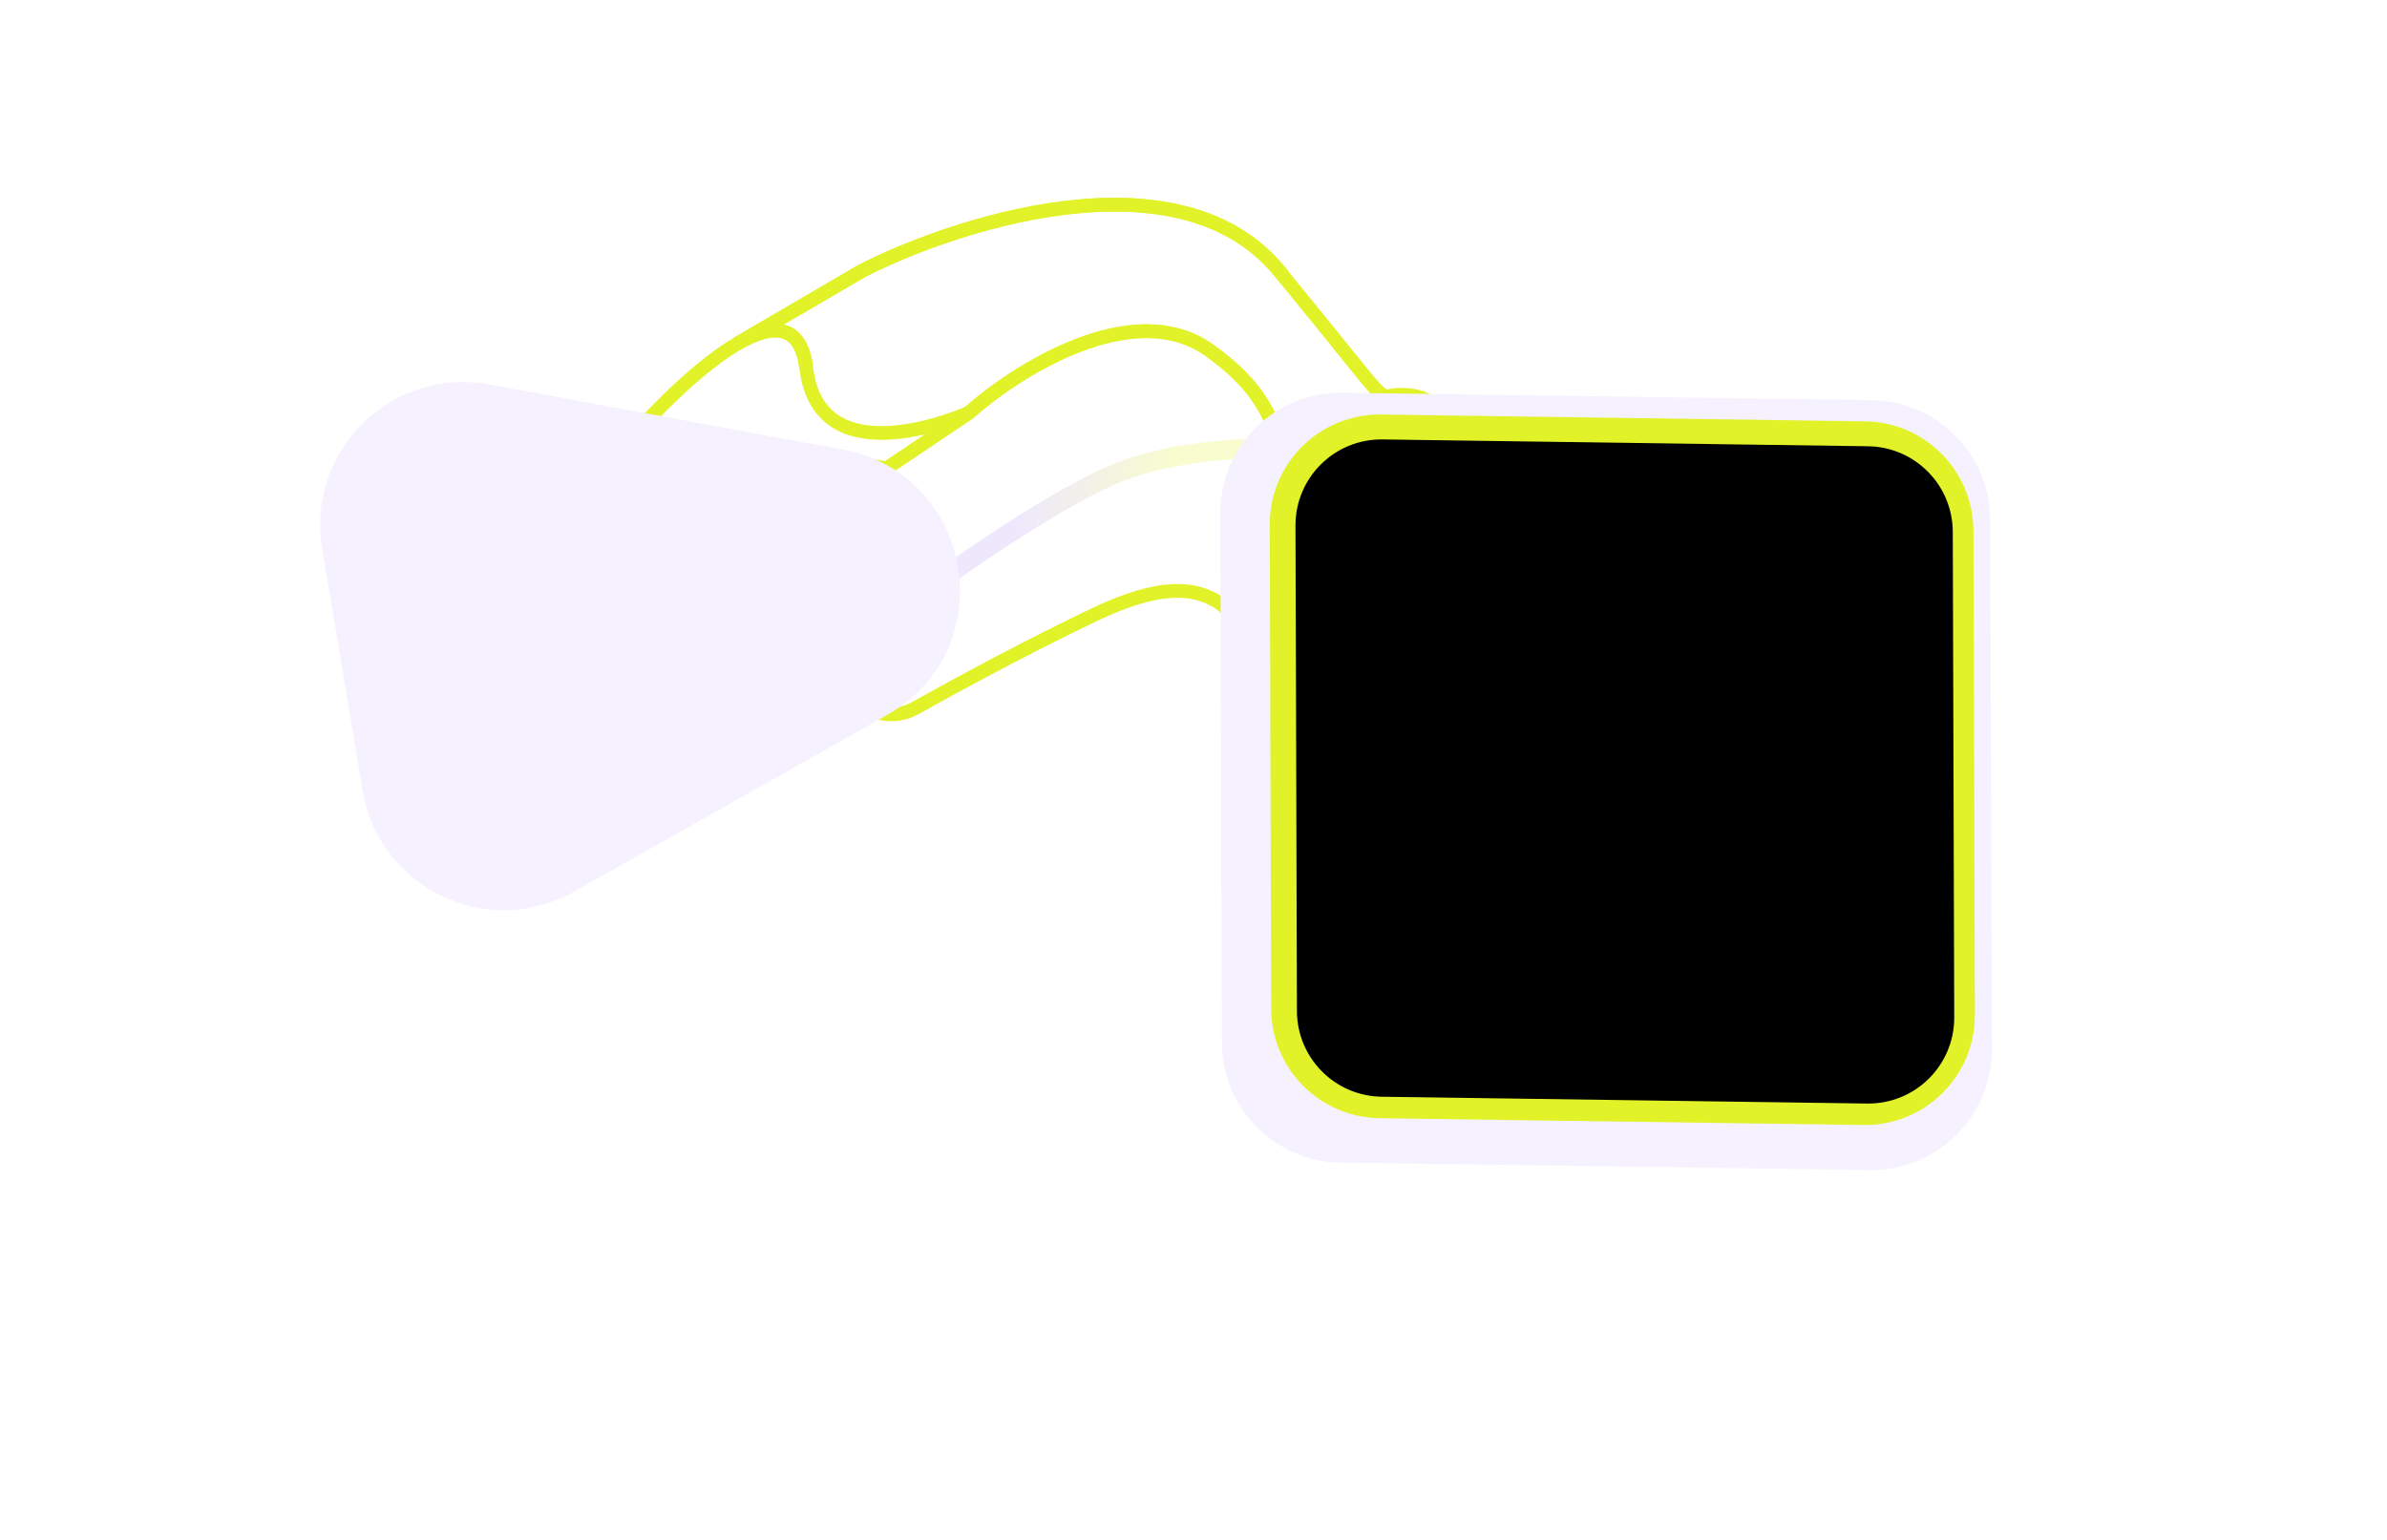 <svg width="2084" height="1345" viewBox="0 0 2084 1345" fill="none" xmlns="http://www.w3.org/2000/svg">
<g filter="url(#filter0_iii_82_18)">
<path d="M700 322.104C694.921 280.629 668.17 283.574 639 300.769L748 237.104C817 201.104 1028 124.104 1117 242.104C1218 365.104 1195 345 1218.5 345C1242 345 1245.83 354 1249.5 356" stroke="#E1F229" stroke-width="12"/>
</g>
<g filter="url(#filter1_iii_82_18)">
<path d="M729.978 593.226L740.231 607.059C752.916 624.172 776.379 629.063 794.974 618.672C839.873 593.582 896.566 563.232 951.627 536.925C1008.34 509.83 1039.23 512.516 1060.98 527.027L1092.98 553.226C1099.31 562.06 1114.18 579.026 1122.98 576.226C1134.98 562.226 1085.48 625.226 1136.98 624.226L1144.98 623.726L1165.98 624.226" stroke="#E1F229" stroke-width="12"/>
</g>
<g filter="url(#filter2_iii_82_18)">
<path d="M555 374.208L770 409.208M555 374.208C555 374.208 599.246 324.307 639 300.873M555 374.208C489.165 366.052 449.636 364.274 427.514 365.121C411.244 365.745 395.956 373.609 381.575 381.244V381.244C369.336 387.741 358.646 396.806 350.237 407.819L341.373 419.426C328.158 436.73 321 457.899 321 479.672L321 488.766C321 495.266 322.229 501.708 324.621 507.753V507.753C328.451 517.427 335.116 525.718 343.743 531.536L352 537.105M770 409.208L843 360.208C843 360.208 712 420.208 700 322.208C694.921 280.733 668.17 283.678 639 300.873M770 409.208C684 465.104 471 459.105 555 498.604M639 300.873L748 237.208C817 201.208 1028 124.208 1117 242.208" stroke="#E1F229" stroke-width="12"/>
</g>
<g filter="url(#filter3_iii_82_18)">
<path d="M841 361.465C883.635 323.334 985.475 258.867 1051.75 306.041C1134.59 365.009 1085.66 399.794 1168.04 412.701" stroke="#E1F229" stroke-width="12"/>
</g>
<g filter="url(#filter4_iii_82_18)">
<path d="M780 534.787C793 522.787 910 437.787 972.5 412.787C1050.19 381.712 1179 390.787 1157 405.787" stroke="url(#paint0_linear_82_18)" stroke-width="17"/>
</g>
<g filter="url(#filter5_i_82_18)">
<path d="M749.607 398.493C864.5 419.66 890.144 572.844 788.41 630.276L515.297 784.458C439.79 827.084 344.878 781.762 330.562 696.244L295.238 485.24C280.921 399.722 355.897 325.96 441.17 341.669L749.607 398.493Z" fill="#F5F1FE"/>
</g>
<g filter="url(#filter6_iii_82_18)">
<path d="M841 361.569C883.635 323.438 985.475 258.97 1051.75 306.145C1134.59 365.112 1085.66 399.898 1168.04 412.805" stroke="#E1F229" stroke-width="12"/>
</g>
<g filter="url(#filter7_d_82_18)">
<path d="M1643.03 339.382C1700.31 340.185 1746.38 386.764 1746.55 444.057L1747.94 906.258C1748.11 964.947 1700.15 1012.39 1641.47 1011.56L1179.31 1005.08C1122.02 1004.28 1075.95 957.697 1075.78 900.404L1074.4 438.203C1074.22 379.514 1122.18 332.076 1180.87 332.899L1643.03 339.382Z" fill="#F5F1FE"/>
</g>
<g filter="url(#filter8_iii_82_18)">
<path d="M1707.51 463.919L1708.77 886.383C1708.91 933.641 1670.29 971.839 1623.04 971.176L1200.61 965.245C1154.48 964.597 1117.39 927.091 1117.25 880.958L1115.99 458.493C1115.85 411.236 1154.47 373.037 1201.72 373.701L1624.15 379.632C1670.28 380.28 1707.37 417.786 1707.51 463.919Z" stroke="#E1F229" stroke-width="22.851"/>
</g>
<g filter="url(#filter9_iii_82_18)">
<path d="M1627.21 389.953C1668.13 390.527 1701.04 423.798 1701.16 464.721L1702.43 888.618C1702.55 930.539 1668.29 964.424 1626.37 963.835L1202.52 957.884C1161.6 957.31 1128.69 924.039 1128.57 883.116L1127.3 459.218C1127.18 417.298 1161.44 383.413 1203.35 384.002L1627.21 389.953Z" fill="black"/>
</g>
<defs>
<filter id="filter0_iii_82_18" x="635.953" y="169.005" width="620.476" height="195.005" filterUnits="userSpaceOnUse" color-interpolation-filters="sRGB">
<feFlood flood-opacity="0" result="BackgroundImageFix"/>
<feBlend mode="normal" in="SourceGraphic" in2="BackgroundImageFix" result="shape"/>
<feColorMatrix in="SourceAlpha" type="matrix" values="0 0 0 0 0 0 0 0 0 0 0 0 0 0 0 0 0 0 127 0" result="hardAlpha"/>
<feOffset dy="3.656"/>
<feGaussianBlur stdDeviation="1.371"/>
<feComposite in2="hardAlpha" operator="arithmetic" k2="-1" k3="1"/>
<feColorMatrix type="matrix" values="0 0 0 0 0 0 0 0 0 0 0 0 0 0 0 0 0 0 0.25 0"/>
<feBlend mode="normal" in2="shape" result="effect1_innerShadow_82_18"/>
<feColorMatrix in="SourceAlpha" type="matrix" values="0 0 0 0 0 0 0 0 0 0 0 0 0 0 0 0 0 0 127 0" result="hardAlpha"/>
<feOffset dy="-4"/>
<feGaussianBlur stdDeviation="2"/>
<feComposite in2="hardAlpha" operator="arithmetic" k2="-1" k3="1"/>
<feColorMatrix type="matrix" values="0 0 0 0 0 0 0 0 0 0 0 0 0 0 0 0 0 0 0.25 0"/>
<feBlend mode="normal" in2="effect1_innerShadow_82_18" result="effect2_innerShadow_82_18"/>
<feColorMatrix in="SourceAlpha" type="matrix" values="0 0 0 0 0 0 0 0 0 0 0 0 0 0 0 0 0 0 127 0" result="hardAlpha"/>
<feOffset dx="4"/>
<feGaussianBlur stdDeviation="2"/>
<feComposite in2="hardAlpha" operator="arithmetic" k2="-1" k3="1"/>
<feColorMatrix type="matrix" values="0 0 0 0 0 0 0 0 0 0 0 0 0 0 0 0 0 0 0.25 0"/>
<feBlend mode="normal" in2="effect2_innerShadow_82_18" result="effect3_innerShadow_82_18"/>
</filter>
<filter id="filter1_iii_82_18" x="725.157" y="506.253" width="444.964" height="126.727" filterUnits="userSpaceOnUse" color-interpolation-filters="sRGB">
<feFlood flood-opacity="0" result="BackgroundImageFix"/>
<feBlend mode="normal" in="SourceGraphic" in2="BackgroundImageFix" result="shape"/>
<feColorMatrix in="SourceAlpha" type="matrix" values="0 0 0 0 0 0 0 0 0 0 0 0 0 0 0 0 0 0 127 0" result="hardAlpha"/>
<feOffset dy="3.656"/>
<feGaussianBlur stdDeviation="1.371"/>
<feComposite in2="hardAlpha" operator="arithmetic" k2="-1" k3="1"/>
<feColorMatrix type="matrix" values="0 0 0 0 0 0 0 0 0 0 0 0 0 0 0 0 0 0 0.25 0"/>
<feBlend mode="normal" in2="shape" result="effect1_innerShadow_82_18"/>
<feColorMatrix in="SourceAlpha" type="matrix" values="0 0 0 0 0 0 0 0 0 0 0 0 0 0 0 0 0 0 127 0" result="hardAlpha"/>
<feOffset dy="-4"/>
<feGaussianBlur stdDeviation="2"/>
<feComposite in2="hardAlpha" operator="arithmetic" k2="-1" k3="1"/>
<feColorMatrix type="matrix" values="0 0 0 0 0 0 0 0 0 0 0 0 0 0 0 0 0 0 0.25 0"/>
<feBlend mode="normal" in2="effect1_innerShadow_82_18" result="effect2_innerShadow_82_18"/>
<feColorMatrix in="SourceAlpha" type="matrix" values="0 0 0 0 0 0 0 0 0 0 0 0 0 0 0 0 0 0 127 0" result="hardAlpha"/>
<feOffset dx="4"/>
<feGaussianBlur stdDeviation="2"/>
<feComposite in2="hardAlpha" operator="arithmetic" k2="-1" k3="1"/>
<feColorMatrix type="matrix" values="0 0 0 0 0 0 0 0 0 0 0 0 0 0 0 0 0 0 0.25 0"/>
<feBlend mode="normal" in2="effect2_innerShadow_82_18" result="effect3_innerShadow_82_18"/>
</filter>
<filter id="filter2_iii_82_18" x="315" y="169.108" width="810.79" height="375.713" filterUnits="userSpaceOnUse" color-interpolation-filters="sRGB">
<feFlood flood-opacity="0" result="BackgroundImageFix"/>
<feBlend mode="normal" in="SourceGraphic" in2="BackgroundImageFix" result="shape"/>
<feColorMatrix in="SourceAlpha" type="matrix" values="0 0 0 0 0 0 0 0 0 0 0 0 0 0 0 0 0 0 127 0" result="hardAlpha"/>
<feOffset dy="3.656"/>
<feGaussianBlur stdDeviation="1.371"/>
<feComposite in2="hardAlpha" operator="arithmetic" k2="-1" k3="1"/>
<feColorMatrix type="matrix" values="0 0 0 0 0 0 0 0 0 0 0 0 0 0 0 0 0 0 0.25 0"/>
<feBlend mode="normal" in2="shape" result="effect1_innerShadow_82_18"/>
<feColorMatrix in="SourceAlpha" type="matrix" values="0 0 0 0 0 0 0 0 0 0 0 0 0 0 0 0 0 0 127 0" result="hardAlpha"/>
<feOffset dy="-4"/>
<feGaussianBlur stdDeviation="2"/>
<feComposite in2="hardAlpha" operator="arithmetic" k2="-1" k3="1"/>
<feColorMatrix type="matrix" values="0 0 0 0 0 0 0 0 0 0 0 0 0 0 0 0 0 0 0.25 0"/>
<feBlend mode="normal" in2="effect1_innerShadow_82_18" result="effect2_innerShadow_82_18"/>
<feColorMatrix in="SourceAlpha" type="matrix" values="0 0 0 0 0 0 0 0 0 0 0 0 0 0 0 0 0 0 127 0" result="hardAlpha"/>
<feOffset dx="4"/>
<feGaussianBlur stdDeviation="2"/>
<feComposite in2="hardAlpha" operator="arithmetic" k2="-1" k3="1"/>
<feColorMatrix type="matrix" values="0 0 0 0 0 0 0 0 0 0 0 0 0 0 0 0 0 0 0.25 0"/>
<feBlend mode="normal" in2="effect2_innerShadow_82_18" result="effect3_innerShadow_82_18"/>
</filter>
<filter id="filter3_iii_82_18" x="837" y="279.437" width="335.973" height="141.934" filterUnits="userSpaceOnUse" color-interpolation-filters="sRGB">
<feFlood flood-opacity="0" result="BackgroundImageFix"/>
<feBlend mode="normal" in="SourceGraphic" in2="BackgroundImageFix" result="shape"/>
<feColorMatrix in="SourceAlpha" type="matrix" values="0 0 0 0 0 0 0 0 0 0 0 0 0 0 0 0 0 0 127 0" result="hardAlpha"/>
<feOffset dy="3.656"/>
<feGaussianBlur stdDeviation="1.371"/>
<feComposite in2="hardAlpha" operator="arithmetic" k2="-1" k3="1"/>
<feColorMatrix type="matrix" values="0 0 0 0 0 0 0 0 0 0 0 0 0 0 0 0 0 0 0.25 0"/>
<feBlend mode="normal" in2="shape" result="effect1_innerShadow_82_18"/>
<feColorMatrix in="SourceAlpha" type="matrix" values="0 0 0 0 0 0 0 0 0 0 0 0 0 0 0 0 0 0 127 0" result="hardAlpha"/>
<feOffset dy="-4"/>
<feGaussianBlur stdDeviation="2"/>
<feComposite in2="hardAlpha" operator="arithmetic" k2="-1" k3="1"/>
<feColorMatrix type="matrix" values="0 0 0 0 0 0 0 0 0 0 0 0 0 0 0 0 0 0 0.25 0"/>
<feBlend mode="normal" in2="effect1_innerShadow_82_18" result="effect2_innerShadow_82_18"/>
<feColorMatrix in="SourceAlpha" type="matrix" values="0 0 0 0 0 0 0 0 0 0 0 0 0 0 0 0 0 0 127 0" result="hardAlpha"/>
<feOffset dx="4"/>
<feGaussianBlur stdDeviation="2"/>
<feComposite in2="hardAlpha" operator="arithmetic" k2="-1" k3="1"/>
<feColorMatrix type="matrix" values="0 0 0 0 0 0 0 0 0 0 0 0 0 0 0 0 0 0 0.25 0"/>
<feBlend mode="normal" in2="effect2_innerShadow_82_18" result="effect3_innerShadow_82_18"/>
</filter>
<filter id="filter4_iii_82_18" x="774.235" y="379.5" width="397.766" height="164.275" filterUnits="userSpaceOnUse" color-interpolation-filters="sRGB">
<feFlood flood-opacity="0" result="BackgroundImageFix"/>
<feBlend mode="normal" in="SourceGraphic" in2="BackgroundImageFix" result="shape"/>
<feColorMatrix in="SourceAlpha" type="matrix" values="0 0 0 0 0 0 0 0 0 0 0 0 0 0 0 0 0 0 127 0" result="hardAlpha"/>
<feOffset dy="3.656"/>
<feGaussianBlur stdDeviation="1.371"/>
<feComposite in2="hardAlpha" operator="arithmetic" k2="-1" k3="1"/>
<feColorMatrix type="matrix" values="0 0 0 0 0 0 0 0 0 0 0 0 0 0 0 0 0 0 0.25 0"/>
<feBlend mode="normal" in2="shape" result="effect1_innerShadow_82_18"/>
<feColorMatrix in="SourceAlpha" type="matrix" values="0 0 0 0 0 0 0 0 0 0 0 0 0 0 0 0 0 0 127 0" result="hardAlpha"/>
<feOffset dy="-4"/>
<feGaussianBlur stdDeviation="2"/>
<feComposite in2="hardAlpha" operator="arithmetic" k2="-1" k3="1"/>
<feColorMatrix type="matrix" values="0 0 0 0 0 0 0 0 0 0 0 0 0 0 0 0 0 0 0.25 0"/>
<feBlend mode="normal" in2="effect1_innerShadow_82_18" result="effect2_innerShadow_82_18"/>
<feColorMatrix in="SourceAlpha" type="matrix" values="0 0 0 0 0 0 0 0 0 0 0 0 0 0 0 0 0 0 127 0" result="hardAlpha"/>
<feOffset dx="4"/>
<feGaussianBlur stdDeviation="2"/>
<feComposite in2="hardAlpha" operator="arithmetic" k2="-1" k3="1"/>
<feColorMatrix type="matrix" values="0 0 0 0 0 0 0 0 0 0 0 0 0 0 0 0 0 0 0.25 0"/>
<feBlend mode="normal" in2="effect2_innerShadow_82_18" result="effect3_innerShadow_82_18"/>
</filter>
<filter id="filter5_i_82_18" x="287.473" y="333.545" width="564.553" height="467.165" filterUnits="userSpaceOnUse" color-interpolation-filters="sRGB">
<feFlood flood-opacity="0" result="BackgroundImageFix"/>
<feBlend mode="normal" in="SourceGraphic" in2="BackgroundImageFix" result="shape"/>
<feColorMatrix in="SourceAlpha" type="matrix" values="0 0 0 0 0 0 0 0 0 0 0 0 0 0 0 0 0 0 127 0" result="hardAlpha"/>
<feOffset dx="-14" dy="-6"/>
<feGaussianBlur stdDeviation="3"/>
<feComposite in2="hardAlpha" operator="arithmetic" k2="-1" k3="1"/>
<feColorMatrix type="matrix" values="0 0 0 0 0 0 0 0 0 0 0 0 0 0 0 0 0 0 0.25 0"/>
<feBlend mode="normal" in2="shape" result="effect1_innerShadow_82_18"/>
</filter>
<filter id="filter6_iii_82_18" x="837" y="279.541" width="335.973" height="141.934" filterUnits="userSpaceOnUse" color-interpolation-filters="sRGB">
<feFlood flood-opacity="0" result="BackgroundImageFix"/>
<feBlend mode="normal" in="SourceGraphic" in2="BackgroundImageFix" result="shape"/>
<feColorMatrix in="SourceAlpha" type="matrix" values="0 0 0 0 0 0 0 0 0 0 0 0 0 0 0 0 0 0 127 0" result="hardAlpha"/>
<feOffset dy="3.656"/>
<feGaussianBlur stdDeviation="1.371"/>
<feComposite in2="hardAlpha" operator="arithmetic" k2="-1" k3="1"/>
<feColorMatrix type="matrix" values="0 0 0 0 0 0 0 0 0 0 0 0 0 0 0 0 0 0 0.25 0"/>
<feBlend mode="normal" in2="shape" result="effect1_innerShadow_82_18"/>
<feColorMatrix in="SourceAlpha" type="matrix" values="0 0 0 0 0 0 0 0 0 0 0 0 0 0 0 0 0 0 127 0" result="hardAlpha"/>
<feOffset dy="-4"/>
<feGaussianBlur stdDeviation="2"/>
<feComposite in2="hardAlpha" operator="arithmetic" k2="-1" k3="1"/>
<feColorMatrix type="matrix" values="0 0 0 0 0 0 0 0 0 0 0 0 0 0 0 0 0 0 0.25 0"/>
<feBlend mode="normal" in2="effect1_innerShadow_82_18" result="effect2_innerShadow_82_18"/>
<feColorMatrix in="SourceAlpha" type="matrix" values="0 0 0 0 0 0 0 0 0 0 0 0 0 0 0 0 0 0 127 0" result="hardAlpha"/>
<feOffset dx="4"/>
<feGaussianBlur stdDeviation="2"/>
<feComposite in2="hardAlpha" operator="arithmetic" k2="-1" k3="1"/>
<feColorMatrix type="matrix" values="0 0 0 0 0 0 0 0 0 0 0 0 0 0 0 0 0 0 0.25 0"/>
<feBlend mode="normal" in2="effect2_innerShadow_82_18" result="effect3_innerShadow_82_18"/>
</filter>
<filter id="filter7_d_82_18" x="1063.4" y="332.888" width="684.543" height="690.684" filterUnits="userSpaceOnUse" color-interpolation-filters="sRGB">
<feFlood flood-opacity="0" result="BackgroundImageFix"/>
<feColorMatrix in="SourceAlpha" type="matrix" values="0 0 0 0 0 0 0 0 0 0 0 0 0 0 0 0 0 0 127 0" result="hardAlpha"/>
<feOffset dx="-9" dy="10"/>
<feGaussianBlur stdDeviation="1"/>
<feComposite in2="hardAlpha" operator="out"/>
<feColorMatrix type="matrix" values="0 0 0 0 0.789 0 0 0 0 0.746 0 0 0 0 0.888 0 0 0 1 0"/>
<feBlend mode="normal" in2="BackgroundImageFix" result="effect1_dropShadow_82_18"/>
<feBlend mode="normal" in="SourceGraphic" in2="effect1_dropShadow_82_18" result="shape"/>
</filter>
<filter id="filter8_iii_82_18" x="1104.56" y="358.267" width="619.635" height="627.085" filterUnits="userSpaceOnUse" color-interpolation-filters="sRGB">
<feFlood flood-opacity="0" result="BackgroundImageFix"/>
<feBlend mode="normal" in="SourceGraphic" in2="BackgroundImageFix" result="shape"/>
<feColorMatrix in="SourceAlpha" type="matrix" values="0 0 0 0 0 0 0 0 0 0 0 0 0 0 0 0 0 0 127 0" result="hardAlpha"/>
<feOffset dy="3.656"/>
<feGaussianBlur stdDeviation="1.371"/>
<feComposite in2="hardAlpha" operator="arithmetic" k2="-1" k3="1"/>
<feColorMatrix type="matrix" values="0 0 0 0 0 0 0 0 0 0 0 0 0 0 0 0 0 0 0.25 0"/>
<feBlend mode="normal" in2="shape" result="effect1_innerShadow_82_18"/>
<feColorMatrix in="SourceAlpha" type="matrix" values="0 0 0 0 0 0 0 0 0 0 0 0 0 0 0 0 0 0 127 0" result="hardAlpha"/>
<feOffset dy="-4"/>
<feGaussianBlur stdDeviation="2"/>
<feComposite in2="hardAlpha" operator="arithmetic" k2="-1" k3="1"/>
<feColorMatrix type="matrix" values="0 0 0 0 0 0 0 0 0 0 0 0 0 0 0 0 0 0 0.25 0"/>
<feBlend mode="normal" in2="effect1_innerShadow_82_18" result="effect2_innerShadow_82_18"/>
<feColorMatrix in="SourceAlpha" type="matrix" values="0 0 0 0 0 0 0 0 0 0 0 0 0 0 0 0 0 0 127 0" result="hardAlpha"/>
<feOffset dx="4"/>
<feGaussianBlur stdDeviation="2"/>
<feComposite in2="hardAlpha" operator="arithmetic" k2="-1" k3="1"/>
<feColorMatrix type="matrix" values="0 0 0 0 0 0 0 0 0 0 0 0 0 0 0 0 0 0 0.25 0"/>
<feBlend mode="normal" in2="effect2_innerShadow_82_18" result="effect3_innerShadow_82_18"/>
</filter>
<filter id="filter9_iii_82_18" x="1127.3" y="380.258" width="578.861" height="586.146" filterUnits="userSpaceOnUse" color-interpolation-filters="sRGB">
<feFlood flood-opacity="0" result="BackgroundImageFix"/>
<feBlend mode="normal" in="SourceGraphic" in2="BackgroundImageFix" result="shape"/>
<feColorMatrix in="SourceAlpha" type="matrix" values="0 0 0 0 0 0 0 0 0 0 0 0 0 0 0 0 0 0 127 0" result="hardAlpha"/>
<feOffset dy="3.415"/>
<feGaussianBlur stdDeviation="1.281"/>
<feComposite in2="hardAlpha" operator="arithmetic" k2="-1" k3="1"/>
<feColorMatrix type="matrix" values="0 0 0 0 0 0 0 0 0 0 0 0 0 0 0 0 0 0 0.25 0"/>
<feBlend mode="normal" in2="shape" result="effect1_innerShadow_82_18"/>
<feColorMatrix in="SourceAlpha" type="matrix" values="0 0 0 0 0 0 0 0 0 0 0 0 0 0 0 0 0 0 127 0" result="hardAlpha"/>
<feOffset dy="-3.736"/>
<feGaussianBlur stdDeviation="1.868"/>
<feComposite in2="hardAlpha" operator="arithmetic" k2="-1" k3="1"/>
<feColorMatrix type="matrix" values="0 0 0 0 0 0 0 0 0 0 0 0 0 0 0 0 0 0 0.25 0"/>
<feBlend mode="normal" in2="effect1_innerShadow_82_18" result="effect2_innerShadow_82_18"/>
<feColorMatrix in="SourceAlpha" type="matrix" values="0 0 0 0 0 0 0 0 0 0 0 0 0 0 0 0 0 0 127 0" result="hardAlpha"/>
<feOffset dx="3.736"/>
<feGaussianBlur stdDeviation="1.868"/>
<feComposite in2="hardAlpha" operator="arithmetic" k2="-1" k3="1"/>
<feColorMatrix type="matrix" values="0 0 0 0 0 0 0 0 0 0 0 0 0 0 0 0 0 0 0.25 0"/>
<feBlend mode="normal" in2="effect2_innerShadow_82_18" result="effect3_innerShadow_82_18"/>
</filter>
<linearGradient id="paint0_linear_82_18" x1="839" y1="391.787" x2="1187" y2="401.787" gradientUnits="userSpaceOnUse">
<stop offset="0.135" stop-color="#EEE8FD"/>
<stop offset="0.521" stop-color="#F8FCCF"/>
</linearGradient>
</defs>
</svg>
